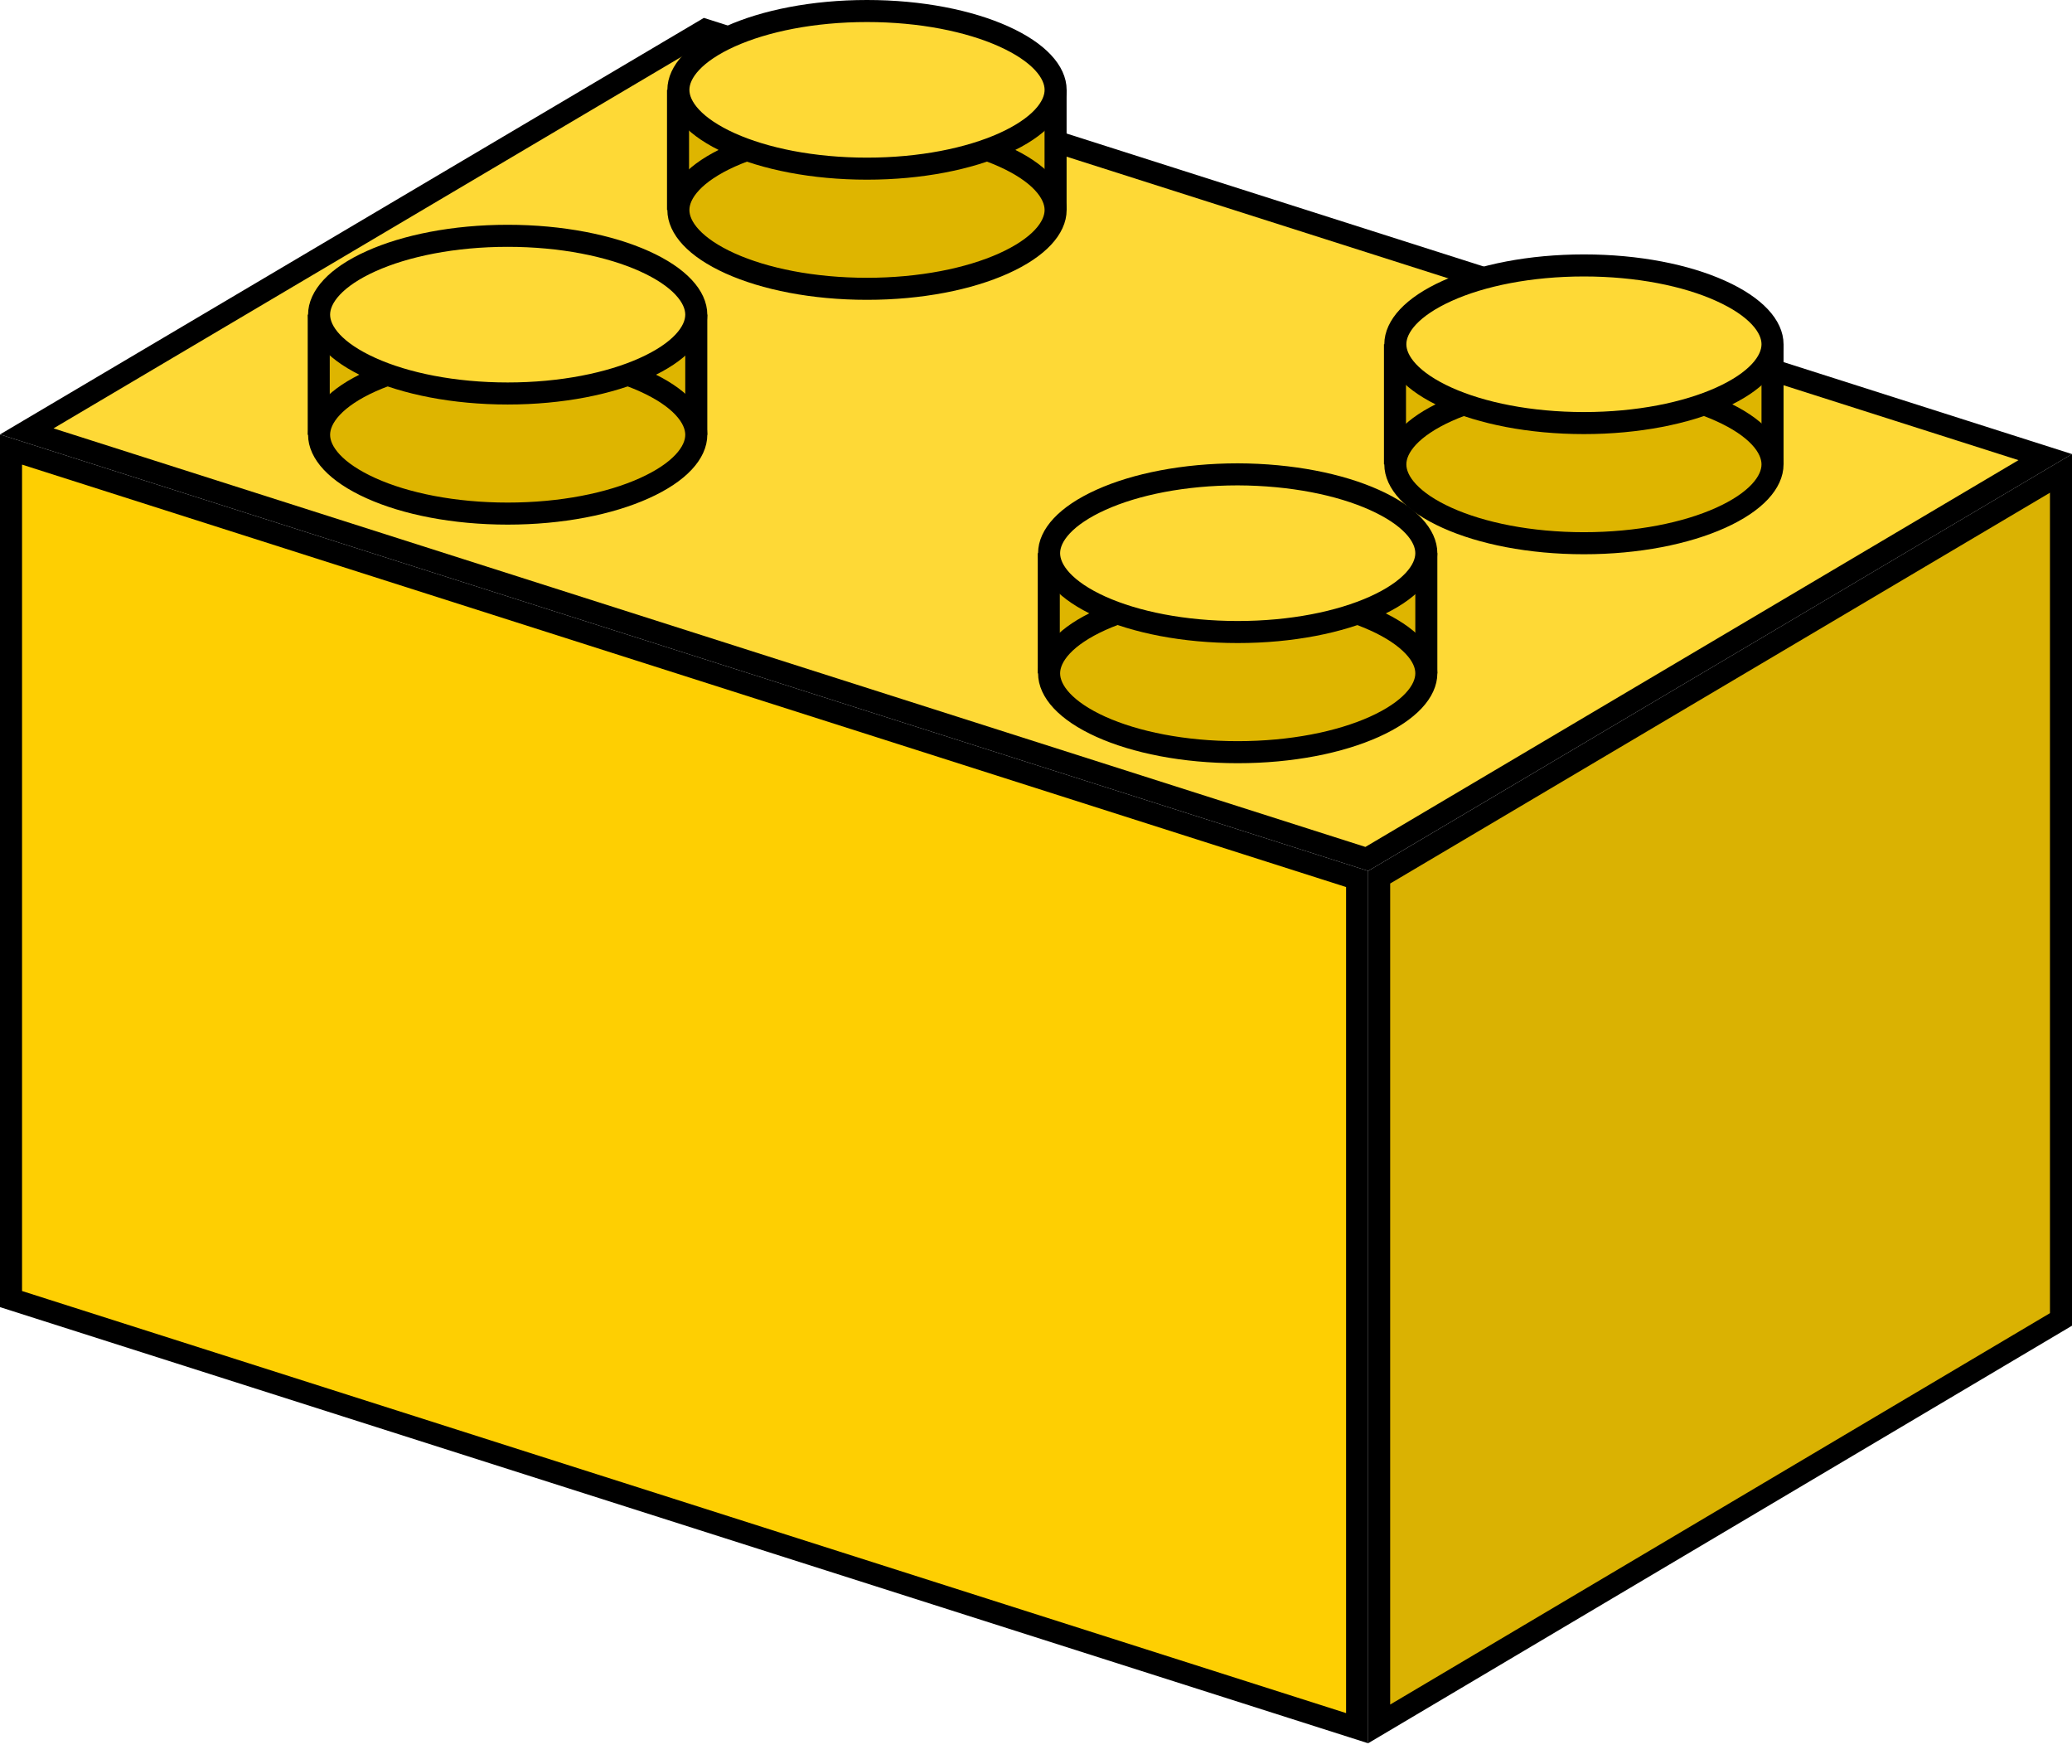 <svg width="47" height="40" viewBox="0 0 47 40" fill="none" xmlns="http://www.w3.org/2000/svg">
<path d="M46.75 10.736V29.924L31.284 39.097V19.895L46.75 10.736Z" fill="#DAB202" stroke="black" stroke-width="0.5"/>
<path d="M30.784 19.935V39.194L0.25 29.462V10.195L30.784 19.935Z" fill="#FECF02" stroke="black" stroke-width="0.5"/>
<path d="M46.393 10.367L31.003 19.48L0.607 9.784L15.997 0.678L46.393 10.367Z" fill="#FED936" stroke="black" stroke-width="0.5"/>
<path d="M7.23 9.611V7.386H15.794V9.611H7.23Z" fill="#DEB500" stroke="black" stroke-width="0.5"/>
<path d="M15.794 9.861C15.794 10.263 15.419 10.711 14.614 11.073C13.834 11.425 12.738 11.648 11.516 11.648C10.294 11.648 9.198 11.425 8.418 11.073C7.613 10.711 7.238 10.263 7.238 9.861C7.238 9.458 7.613 9.01 8.418 8.648C9.198 8.297 10.294 8.073 11.516 8.073C12.738 8.073 13.834 8.297 14.614 8.648C15.419 9.01 15.794 9.458 15.794 9.861Z" fill="#DEB500" stroke="black" stroke-width="0.5"/>
<path d="M15.794 7.136C15.794 7.538 15.419 7.986 14.614 8.348C13.834 8.7 12.738 8.924 11.516 8.924C10.294 8.924 9.198 8.7 8.418 8.348C7.613 7.986 7.238 7.538 7.238 7.136C7.238 6.734 7.613 6.285 8.418 5.923C9.198 5.572 10.294 5.348 11.516 5.348C12.738 5.348 13.834 5.572 14.614 5.923C15.419 6.285 15.794 6.734 15.794 7.136Z" fill="#FED936" stroke="black" stroke-width="0.5"/>
<path d="M15.38 4.512V2.288H23.944V4.512H15.38Z" fill="#DEB500" stroke="black" stroke-width="0.5"/>
<path d="M23.945 4.763C23.945 5.165 23.569 5.613 22.765 5.975C21.984 6.326 20.889 6.55 19.666 6.55C18.44 6.55 17.345 6.326 16.565 5.975C15.762 5.613 15.388 5.165 15.388 4.763C15.388 4.36 15.764 3.912 16.568 3.55C17.349 3.199 18.444 2.975 19.666 2.975C20.889 2.975 21.984 3.199 22.765 3.55C23.569 3.912 23.945 4.36 23.945 4.763Z" fill="#DEB500" stroke="black" stroke-width="0.5"/>
<path d="M23.945 2.038C23.945 2.44 23.569 2.888 22.765 3.25C21.984 3.601 20.889 3.825 19.666 3.825C18.44 3.825 17.345 3.601 16.565 3.25C15.762 2.888 15.388 2.44 15.388 2.038C15.388 1.635 15.764 1.187 16.568 0.825C17.349 0.474 18.444 0.25 19.666 0.25C20.889 0.25 21.984 0.474 22.765 0.825C23.569 1.187 23.945 1.635 23.945 2.038Z" fill="#FED936" stroke="black" stroke-width="0.5"/>
<path d="M23.79 15.021V12.796H32.354V15.021H23.79Z" fill="#DEB500" stroke="black" stroke-width="0.5"/>
<path d="M32.354 15.271C32.354 15.673 31.978 16.122 31.174 16.484C30.393 16.835 29.298 17.059 28.076 17.059C26.849 17.059 25.754 16.835 24.974 16.484C24.171 16.122 23.797 15.674 23.797 15.271C23.797 14.869 24.173 14.421 24.977 14.059C25.758 13.707 26.853 13.483 28.075 13.483C29.297 13.487 30.393 13.713 31.174 14.065C31.565 14.24 31.866 14.443 32.066 14.655C32.265 14.865 32.354 15.073 32.354 15.271Z" fill="#DEB500" stroke="black" stroke-width="0.5"/>
<path d="M32.354 12.546C32.354 12.949 31.978 13.397 31.174 13.759C30.393 14.11 29.298 14.334 28.076 14.334C26.849 14.334 25.754 14.11 24.974 13.759C24.171 13.397 23.797 12.949 23.797 12.546C23.797 12.144 24.173 11.696 24.977 11.334C25.758 10.982 26.853 10.759 28.075 10.758C29.298 10.762 30.393 10.986 31.174 11.337C31.979 11.698 32.354 12.144 32.354 12.546Z" fill="#FED936" stroke="black" stroke-width="0.5"/>
<path d="M31.643 10.282V8.057H40.207V10.282H31.643Z" fill="#DEB500" stroke="black" stroke-width="0.5"/>
<path d="M40.207 10.532C40.207 10.934 39.832 11.383 39.027 11.745C38.247 12.096 37.151 12.32 35.929 12.32C34.703 12.32 33.607 12.096 32.828 11.745C32.025 11.383 31.651 10.935 31.651 10.532C31.651 10.13 32.026 9.682 32.831 9.32C33.611 8.968 34.707 8.744 35.929 8.744C37.151 8.744 38.247 8.968 39.027 9.32C39.832 9.682 40.207 10.13 40.207 10.532Z" fill="#DEB500" stroke="black" stroke-width="0.5"/>
<path d="M40.207 7.807C40.207 8.21 39.832 8.658 39.027 9.02C38.247 9.371 37.151 9.595 35.929 9.595C34.703 9.595 33.607 9.371 32.828 9.02C32.025 8.658 31.651 8.21 31.651 7.807C31.651 7.405 32.026 6.957 32.831 6.595C33.611 6.243 34.707 6.02 35.929 6.02C37.151 6.02 38.247 6.243 39.027 6.595C39.832 6.957 40.207 7.405 40.207 7.807Z" fill="#FED936" stroke="black" stroke-width="0.5"/>
</svg>

